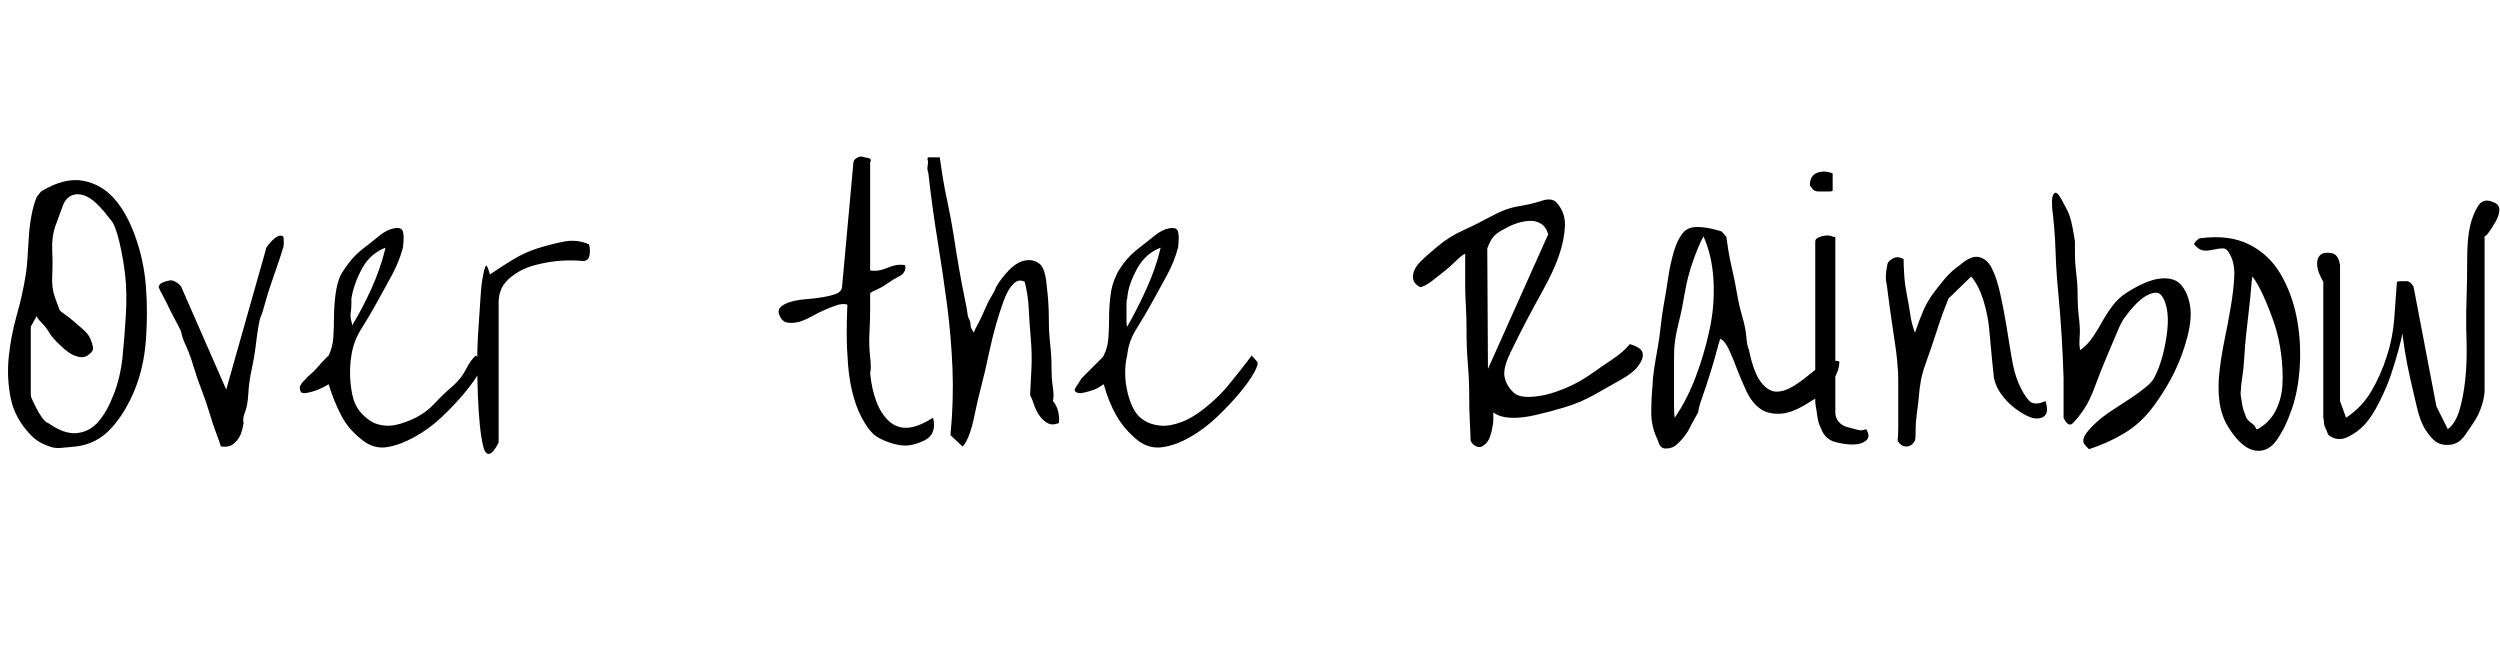 <svg id="fnt-Over the Rainbow" viewBox="0 0 3735 1000" xmlns="http://www.w3.org/2000/svg"><path id="over-the-rainbow" class="f" d="M46 650q-24-25-30-55t-3-61 12-63 13-58q2-11 3-26t2-32 4-33 8-28q1-1 4-5t4-4q34-20 61-15t46 26 32 57 16 75 0 80-17 75-35 57-52 27q-12 1-21 2t-16-1-15-6-16-12m26-18q24 17 43 15t32-17 23-41 13-55 5-63-1-60-9-51-13-32q-18-24-31-32t-24-5-16 16-11 30-5 37 0 38 4 32 7 19q1 2 7 6t13 10 15 13 11 14 4 13-8 12q-6 4-14 2t-15-7-16-14-13-16-11-14-7-10l-9 16v102q0 3 3 9t6 12 8 13 9 8m199-135q-1-4-6-13l-11-21q-5-11-10-20t-7-14q1-5 6-7t10-3 11 3 7 7l67 153 60-212 2-3q3-4 7-8t8-6 8 0q1 2 1 9t-1 8q-1 4-6 19t-11 32-10 32-6 19-4 16-4 29-6 35-5 36-5 28-2 16q-1 6-3 13t-7 13-10 8-14 1q-2-7-7-20t-10-30-12-35-12-35-11-30-7-20m271 161q-21-16-32-37t-19-47q-3 2-9 5t-12 5-12 3-8-1-2-7 10-14q0-1 6-6t11-11 10-11 6-6q6-12 7-27t1-30 2-32 7-29q4-8 13-20t22-22 24-19 22-11 13 5 0 24q-6 22-17 42t-22 40-23 39-15 40q-2 11-2 26t3 31 12 27 21 17q16 6 31 3t31-11 28-21 26-25 21-26 15-21l9 9q3 3-4 16t-22 31-34 36-41 30-41 15-36-10m-17-212q0 2 0 8t-1 13 1 13 0 8q16-26 30-57t21-61q-11 4-20 12t-15 19-10 22-6 23m220 3v212q-8 16-14 17t-9-11-5-31-3-45-1-51 2-52 3-45 4-33 5-13 5 13q16-11 34-22t37-17 39-10 38 4q2 6 1 15t-9 10q-8-1-21-1t-27 2-28 6-26 12-18 17-7 23m547 183q-11-18-17-40t-8-47-2-47 1-43q-7-2-16 1t-18 7-20 10-19 8-16 1-12-10q-4-8 1-13t15-8 23-4 25-3 20-5 9-10l17-186q0-4 5-7t8-2 9 2 3 7v161q7 1 13 0t13-4 13-4 13 0q2 5-1 10t-8 7l-9 5q-6 4-12 8t-13 7-9 5q0 6 0 23t-1 36 1 36 0 24q2 23 9 42t19 30 28 10 38-15q3 11 0 20t-13 14-21 7-25-2-24-10-19-21m146 35l-18-17q5-52 3-100t-8-94-14-95-14-102q0-1-1-4t0-8 0-8 1-4h17q1 8 4 27t8 42 9 49 8 49 8 42 5 28q0 1 2 5t2 8 2 7 3 5q1-4 6-13t10-21 10-20 7-14q8-14 20-26t24-14 21 5 11 35q1 7 2 20t1 30 2 35 2 35 2 30 0 20q6 7 8 16t1 17q-10 4-17 0t-12-11-8-16-6-15q1-19 2-40t-1-44-3-44-6-41q-9-5-17 3t-14 24-12 37-11 45-11 47-10 43-9 32-9 15m262-9q-20-16-32-37t-19-47q-3 2-8 5t-12 5-12 3-9-1-1-7 9-14q1-1 6-6t11-11 11-11 5-6q6-12 7-27t1-30 2-32 8-29q3-8 12-20t22-22 24-19 22-11 13 5 0 24q-6 22-17 42t-22 40-23 39-14 40q-3 11-3 26t4 31 11 27 21 17q16 6 32 3t30-11 29-21 25-25 21-26 16-21l8 9q3 3-4 16t-22 31-34 36-40 30-41 15-37-10m-16-212q-1 2-1 8t0 13 0 13 1 8q15-26 29-57t21-61q-11 4-20 12t-15 19-10 22-5 23m513 212q0-8-1-26t-1-41-2-47-2-48-1-40-1-27q0-3 0-10t0-15 0-15 0-10q-5 2-13 10t-18 16-19 15-17 9q-12-6-11-17t11-21 27-24 37-23 42-21 41-15 34-8 22 2q14 15 13 36t-9 44-23 50-27 50-23 46-8 36 14 23 46 3q17-4 35-12t35-20 32-22 25-22q17 5 19 13t-6 19-26 21-39 22-44 19-45 12-38 4-25-8q0 3 0 10t-2 16-5 15-10 10q-5 2-10-1t-7-8m25-287l1 180 90-201q-3-11-11-16t-19-4-21 5-20 10-14 13-6 13m255 287q-10-20-10-41t2-43q0-7 2-21t5-30 5-35 5-35 5-30 3-19q4-21 9-35t12-22 21-8 34 6q2 0 5 4t4 4q1 7 3 20t6 30 7 35 8 35 6 30 4 20q7 34 18 48t23 14 25-8 26-19 24-16 19-2q0 9-4 18t-11 16-13 14-14 11q-27 18-46 19t-31-8-20-26-14-33-12-29-13-16q-2 6-6 21t-10 34-11 33-6 22q-1 2-5 9t-8 15-11 16-12 11-13 3-11-12m25-144q-1 6-1 22t0 33 0 33 1 22q18-26 31-60t21-71 6-74-15-66q-8 15-16 38t-12 47-9 44-6 32m219 127q-1-2-3-7t-3-13-2-13-1-9v-238q0-4 4-6t10-3 11 1 5 0v263q0 8 5 14t13 8 15 4 13-1q7 11 0 17t-20 6-27-4-20-19m-17-364q0-15 11-19t23 1v26q-2 1-5 1t-8 0-8 0-5-1q-2 0-5-4t-3-4m131 381q1-6 1-22v-66q0-16-1-22 0-3-1-13t-3-23-4-27-4-28-3-23-2-13q-1-7 0-15t2-12 8-8 16 1q0 11 1 25t4 29 5 29 7 27q6-18 12-32t14-25 18-23 23-21q17-15 29-12t19 17 12 36 9 46 8 49 11 41 15 25 25 1q4 13 1 19t-11 7-18-4-20-13-18-19-11-24q-1-9-3-29t-4-43-9-45-18-35l-34 33q-1 2-7 18t-12 35-14 41-9 34q-1 4-2 16t-3 26-2 26-1 16q-5 9-13 9t-13-9m278 4q-2-7 4-15t16-17 24-18 26-17 22-16 13-14q8-15 13-34t7-38-1-33-9-20-20 1-32 31q-6 7-13 24t-16 38-17 43-17 35-16 20-14-8q0-3 0-12t0-17 0-18 0-12q-1-33-3-65t-5-63-4-62-5-64q-1-14 1-19t5-4 8 10 9 17 7 23 4 23q0 6 0 19t2 29 2 33 2 33 1 29 1 19q11-8 19-20t14-23 15-23 20-19q31-20 52-22t31 10 13 31-4 46-19 52-31 51-44 41-53 24l-4-4q-3-4-4-5m218-21q-12-18-15-40t0-47 8-49 9-48 5-44-7-34q-4-8-10-8t-15 2-15 1-13-9q0-2 3-5t5-4q44-6 74 9t47 44 24 64 5 72-12 66-23 47-32 15-38-32m25-17q1 2 3 4t6 5 5 6 3 2q18-10 27-28t10-39-2-45-10-45-16-41-17-30q-1 6-2 19t-3 30-4 35-3 36-3 30-2 19q-1 5 0 11t2 12 3 11 3 8m267 17q-7-11-12-32t-10-43-8-41q-3-19-4-27-1 8-6 26t-11 36-17 40-22 34-26 19-28-3q-1-1-2-4t-3-7-2-8-1-7v-203q-8-14-9-23t2-14 8-6 11 0 9 6 4 12v203l9 25q24-16 38-40t23-52 11-56 4-55q2-1 6-1t8 0 7 3 4 6l34 178 17 34q11-8 17-27t9-46 2-59 0-62 1-60 4-48 12-31 23-6q9 3 9 11t-5 17-10 16-7 7v229q0 10-4 23t-11 24-15 22-19 13-20-2-20-21" />
</svg>